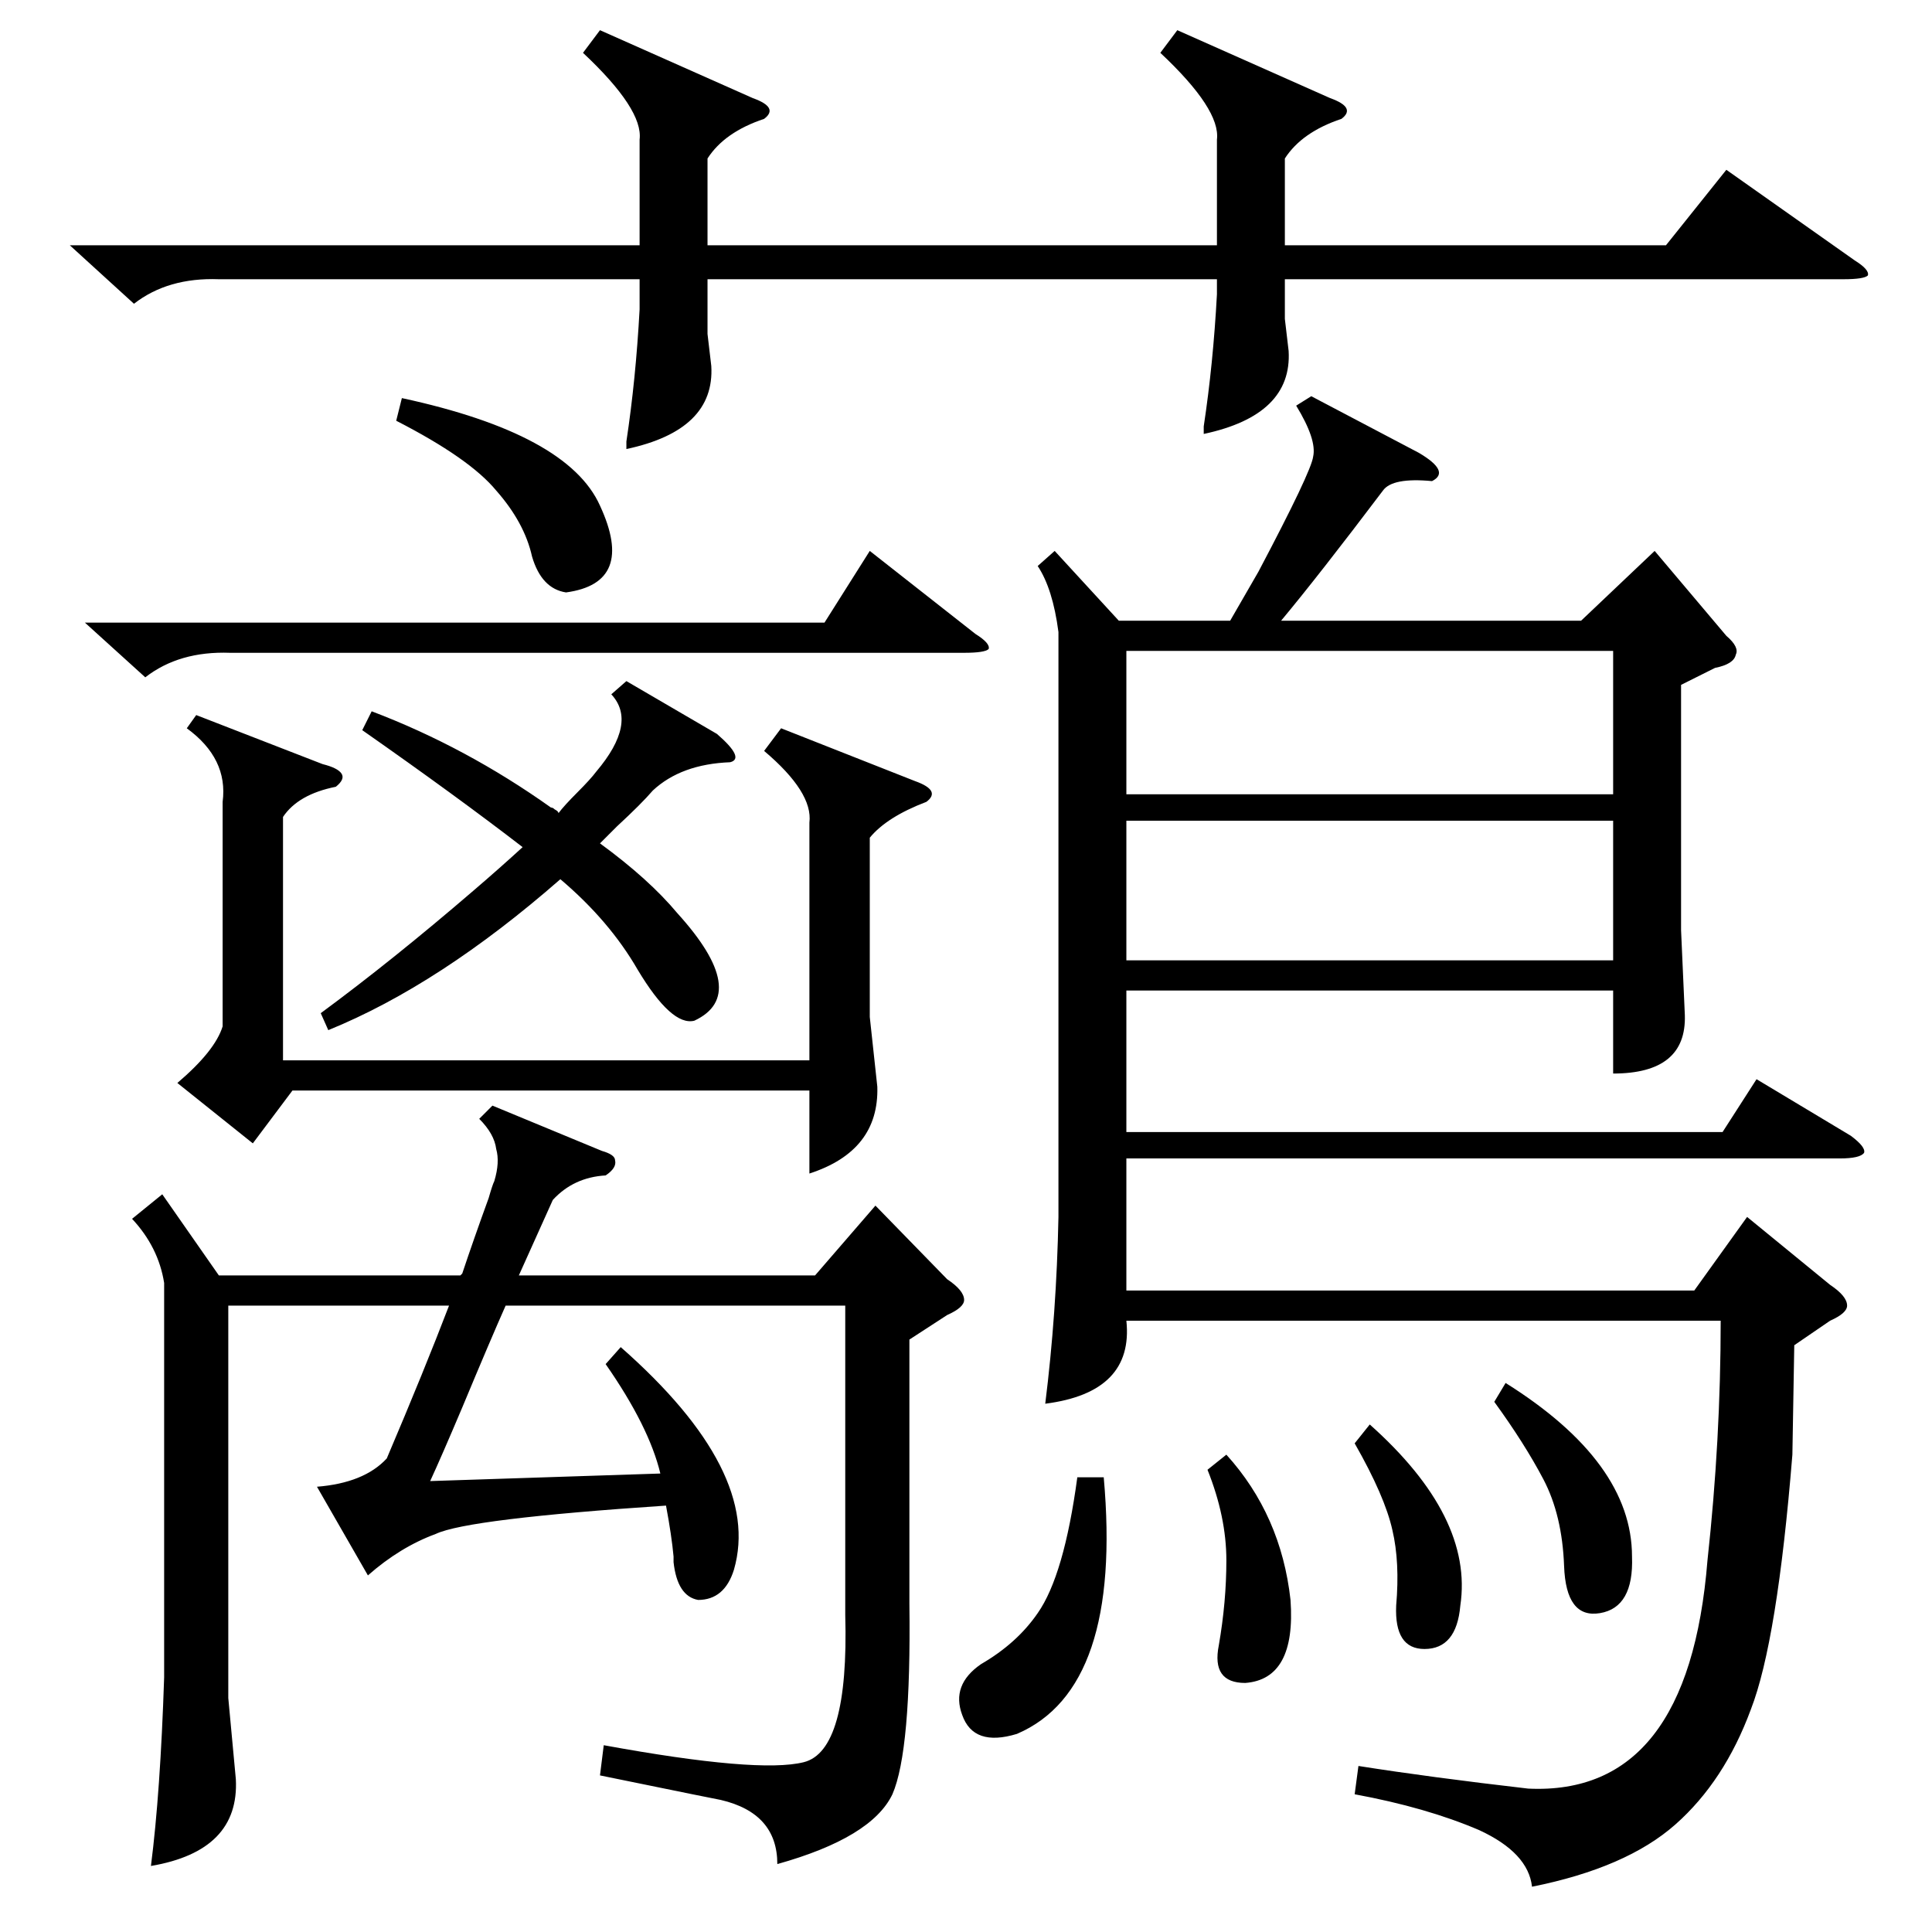 <?xml version="1.0" standalone="no"?>
<!DOCTYPE svg PUBLIC "-//W3C//DTD SVG 1.1//EN" "http://www.w3.org/Graphics/SVG/1.1/DTD/svg11.dtd" >
<svg xmlns="http://www.w3.org/2000/svg" xmlns:xlink="http://www.w3.org/1999/xlink" version="1.1" viewBox="0 -205 1024 1024">
  <g transform="matrix(1 0 0 -1 0 819)">
   <path fill="currentColor"
d="M695 814l57 -30q17 -10 7 -15q-21 2 -26 -5q-34 -45 -54 -69h159l39 37l38 -45q7 -6 5 -10q-1 -5 -11 -7l-18 -9v-130l2 -45q1 -31 -38 -31v44h-258v-75h316l18 28l50 -30q8 -6 7 -9q-2 -3 -13 -3h-378v-70h301l28 39l44 -36q9 -6 9 -11q0 -4 -9 -8l-19 -13l-1 -58
q-8 -99 -22 -135q-14 -38 -40 -61t-76 -33q-2 18 -28 30q-28 12 -66 19l2 15q38 -6 90 -12q85 -4 95 121q7 64 7 127h-315q4 -38 -43 -44q6 48 7 99v310q-3 23 -11 35l9 8l34 -37h59l15 26q28 53 29 61q2 9 -9 27zM321 301l8 9q75 -66 60 -118q-5 -16 -19 -16q-11 2 -13 20
v3q-1 11 -4 27q-105 -7 -122 -15q-19 -7 -36 -22l-27 47q25 2 37 15q20 47 33 81h-117v-208l4 -43q2 -38 -45 -46q5 39 7 100v209q-3 19 -17 34l16 13l30 -43h128l1 1q6 18 14 40q2 7 3 9q3 10 1 17q-1 8 -9 16l7 7l58 -24q7 -2 7 -5q1 -4 -5 -8q-17 -1 -28 -13l-18 -40h157
l32 37l38 -39q9 -6 9 -11q0 -4 -9 -8l-20 -13v-140q1 -78 -9 -101q-11 -23 -61 -37q0 27 -30 34l-15 3q-15 3 -49 10l2 16q82 -15 106 -9t22 78v164h-180q-8 -18 -23 -54q-11 -26 -17 -39l122 4q-6 25 -29 58zM624 1008l81 -36q14 -5 6 -11q-21 -7 -30 -21v-46h202l32 40
l68 -48q8 -5 7 -8q-2 -2 -13 -2h-296v-21l2 -17q2 -34 -45 -44v4q5 33 7 70v8h-270v-29l2 -17q2 -34 -45 -44v4q5 33 7 70v16h-223q-27 1 -45 -13l-34 31h302v56q2 16 -30 46l9 12l81 -36q14 -5 6 -11q-21 -7 -30 -21v-46h270v56q2 16 -30 46zM118 599q3 23 -19 39l5 7
l67 -26q8 -2 10 -5t-3 -7q-20 -4 -28 -16v-129h279v126q2 16 -24 38l9 12l71 -28q14 -5 6 -11q-21 -8 -30 -19v-95l4 -37q1 -34 -36 -46v44h-274l-21 -28l-40 32q20 17 24 30v119zM597 603h258v76h-258v-76zM855 589h-258v-74h258v74zM192 637l5 10q50 -19 95 -51q1 0 2 -1
q2 -1 2 -2q3 4 10 11t10 11q22 26 8 41l8 7l48 -28q15 -13 7 -15q-26 -1 -41 -15q-6 -7 -19 -19l-9 -9q26 -19 41 -37q39 -43 9 -57q-12 -3 -30 27q-15 26 -41 48q-64 -56 -123 -80l-4 9q38 28 81 65q14 12 26 23q-35 27 -85 62zM45 694h392l24 38l56 -44q8 -5 7 -8
q-2 -2 -13 -2h-389q-27 1 -45 -13zM585 241q10 -112 -46 -136q-23 -7 -29 10q-6 16 10 27q19 11 30 27q14 20 21 72h14zM210 801l3 12q88 -19 105 -57q19 -41 -18 -46q-13 2 -18 19q-4 18 -19 35q-14 17 -53 37zM792 281l6 10q67 -42 67 -92q1 -27 -17 -30t-19 25
q-1 27 -11 46t-26 41zM640 245l10 8q29 -32 34 -77q3 -42 -24 -44q-18 0 -14 20q4 23 4 45q0 23 -10 48zM718 259l8 10q55 -49 48 -96q-2 -23 -19 -23q-16 0 -15 23q2 23 -2 40q-4 18 -20 46z" />
  </g>

</svg>
